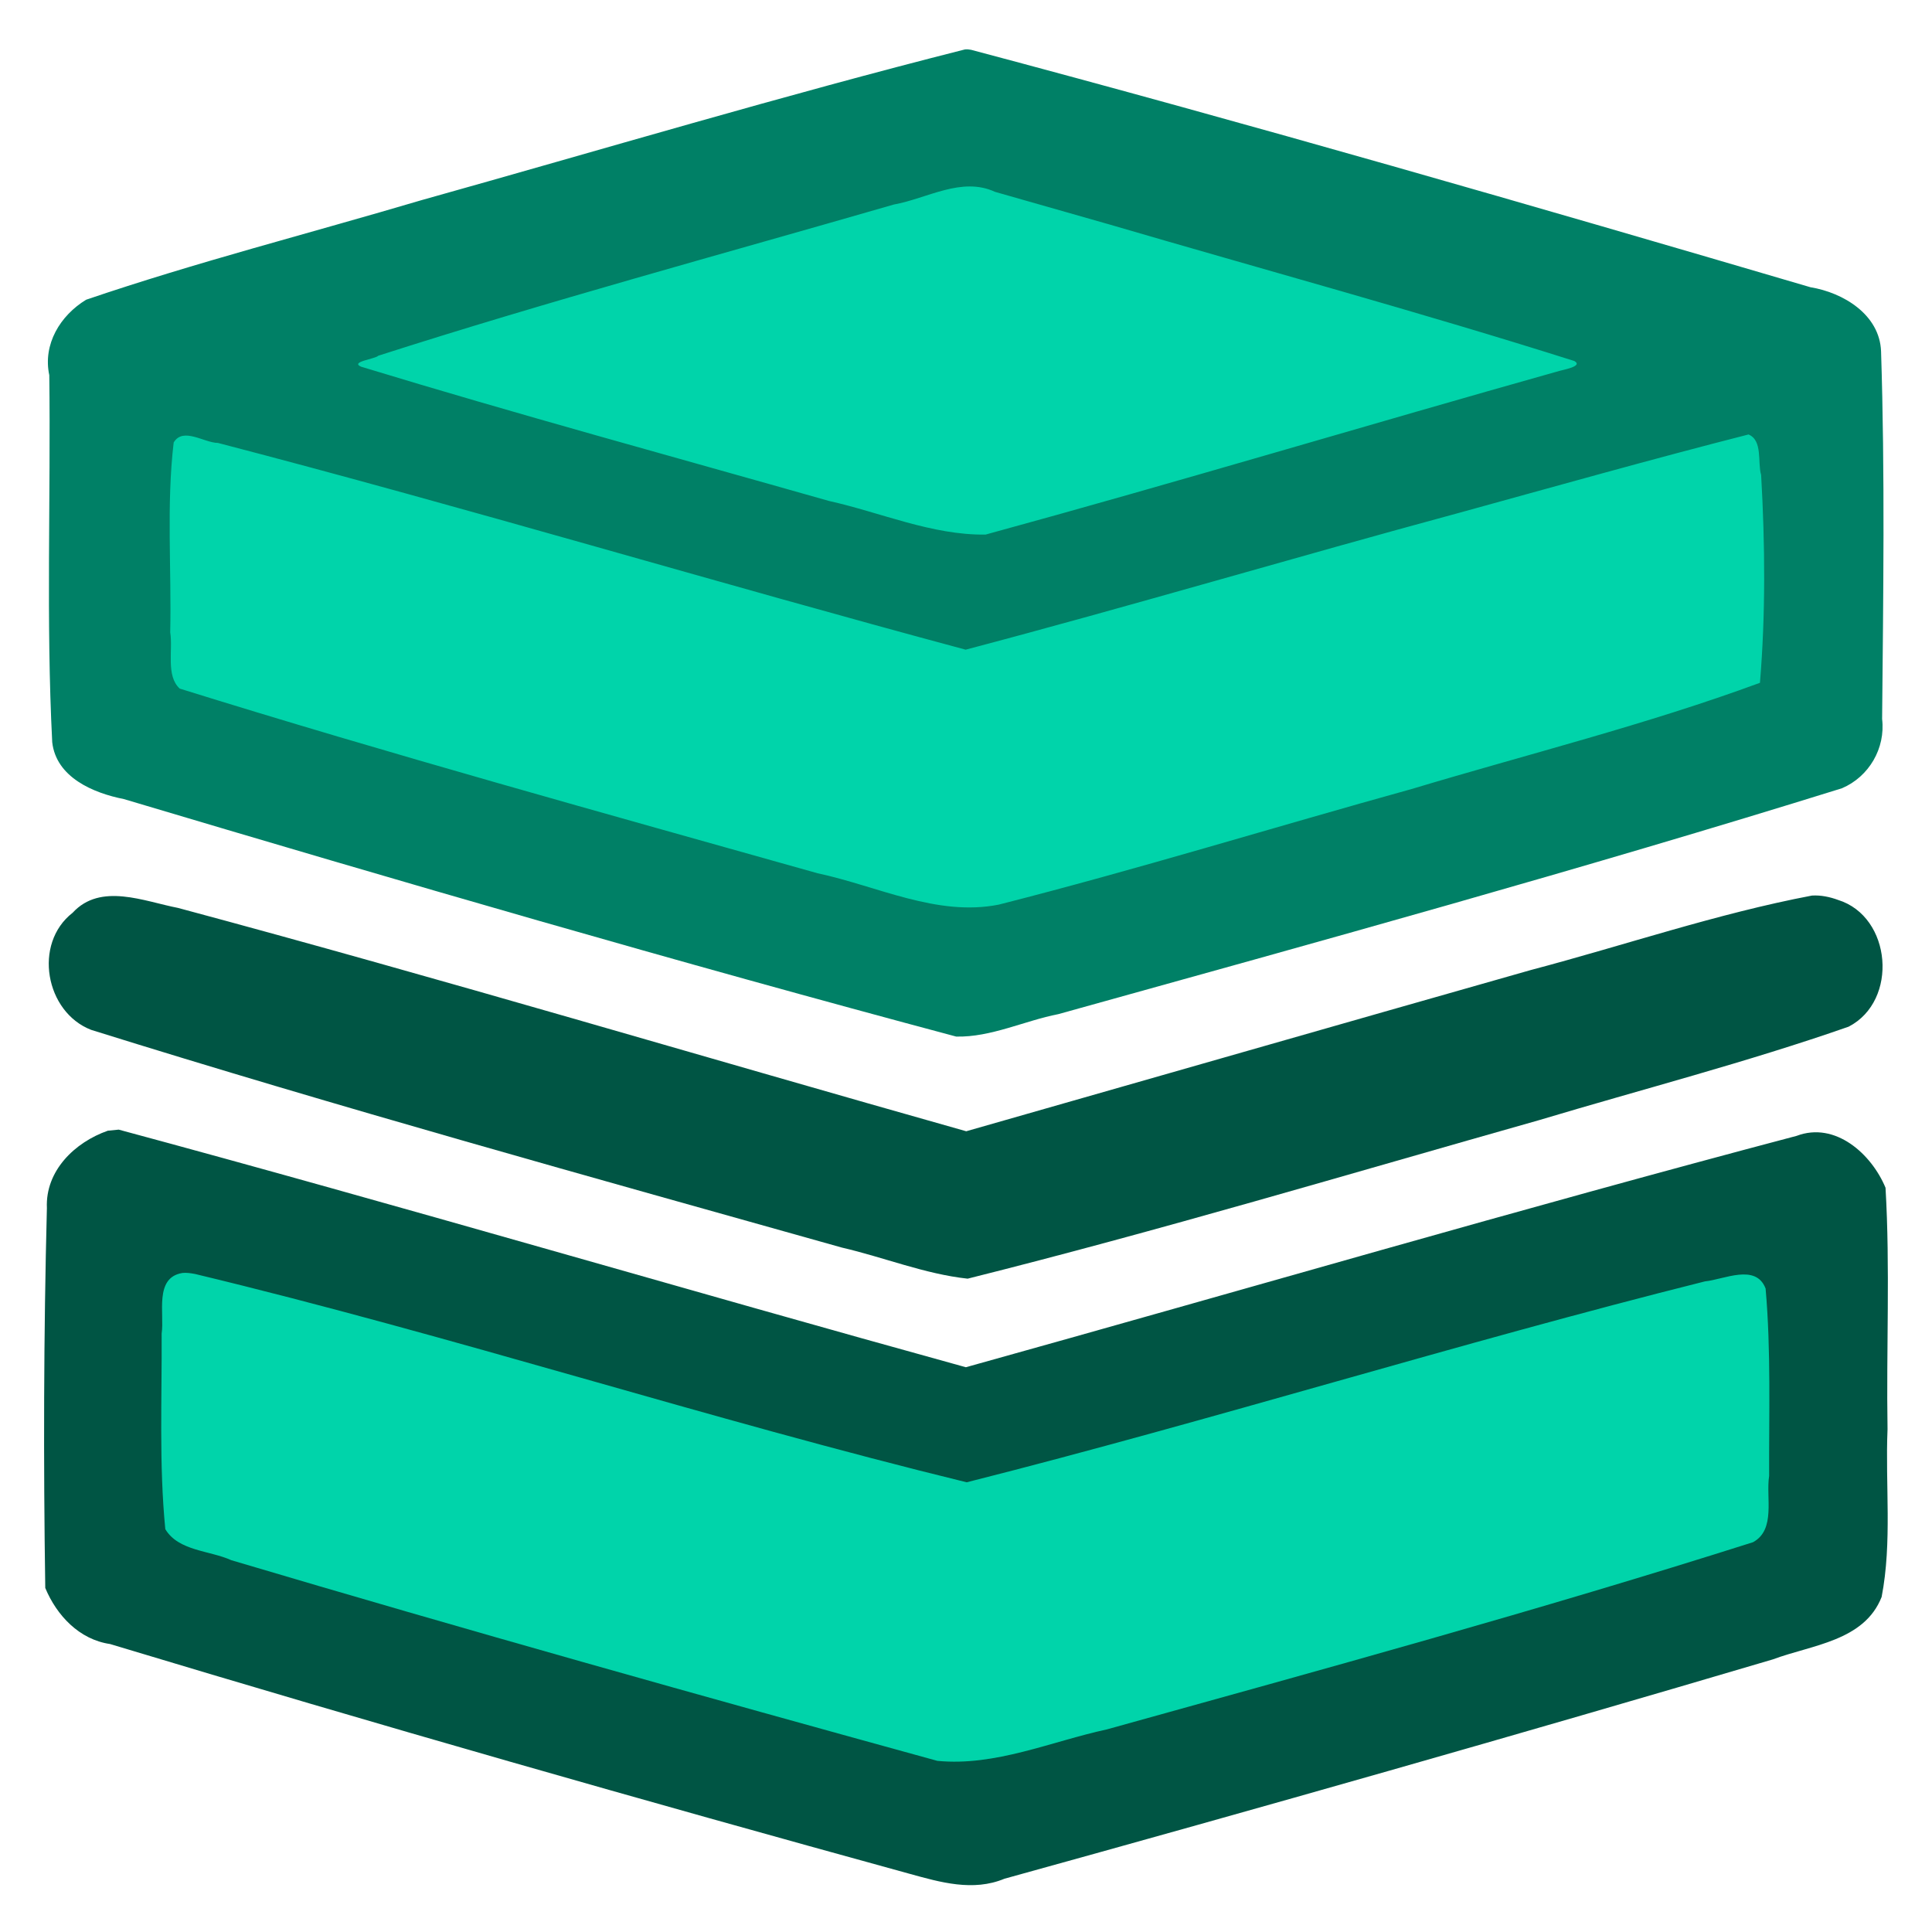 <?xml version="1.0" encoding="UTF-8" standalone="no"?>
<!-- Created with Inkscape (http://www.inkscape.org/) -->

<svg
   xmlns:dc="http://purl.org/dc/elements/1.1/"
   xmlns:cc="http://creativecommons.org/ns#"
   xmlns:rdf="http://www.w3.org/1999/02/22-rdf-syntax-ns#"
   xmlns:svg="http://www.w3.org/2000/svg"
   xmlns="http://www.w3.org/2000/svg"
   xmlns:sodipodi="http://sodipodi.sourceforge.net/DTD/sodipodi-0.dtd"
   xmlns:inkscape="http://www.inkscape.org/namespaces/inkscape"
   width="128"
   height="128"
   id="svg3326"
   version="1.1"
   inkscape:version="0.48.5 r10040"
   sodipodi:docname="New document 5">
  <defs
     id="defs3328">
    <inkscape:path-effect
       effect="spiro"
       id="path-effect6092"
       is_visible="true" />
    <inkscape:path-effect
       effect="spiro"
       id="path-effect6080"
       is_visible="true" />
    <inkscape:path-effect
       effect="spiro"
       id="path-effect6076"
       is_visible="true" />
    <inkscape:path-effect
       effect="spiro"
       id="path-effect5544"
       is_visible="true" />
  </defs>
  <sodipodi:namedview
     id="base"
     pagecolor="#ffffff"
     bordercolor="#666666"
     borderopacity="1.0"
     inkscape:pageopacity="0.0"
     inkscape:pageshadow="2"
     inkscape:zoom="2.8284271"
     inkscape:cx="86.809137"
     inkscape:cy="79.080105"
     inkscape:current-layer="layer1"
     showgrid="false"
     inkscape:document-units="px"
     inkscape:grid-bbox="true"
     inkscape:window-width="1908"
     inkscape:window-height="961"
     inkscape:window-x="1080"
     inkscape:window-y="867"
     inkscape:window-maximized="1">
    <inkscape:grid
       empspacing="5"
       visible="true"
       enabled="true"
       snapvisiblegridlinesonly="true"
       type="xygrid"
       id="grid5444" />
  </sodipodi:namedview>
  <g
     id="layer1"
     inkscape:label="Layer 1"
     inkscape:groupmode="layer"
     transform="translate(0,64)">
    <path
       style="fill:none;stroke:#000000;stroke-width:6.8;stroke-linecap:butt;stroke-linejoin:round;stroke-opacity:1;stroke-miterlimit:4;stroke-dasharray:none"
       d="M 120,104 120,80 64,96 8,80 l 0,24 56,16 56,-16"
       id="path5542"
       inkscape:path-effect="#path-effect5544"
       inkscape:original-d="M 120,104 120,80 64,96 8,80 l 0,24 56,16 56,-16"
       inkscape:connector-curvature="0"
       transform="translate(0,-64)"
       inkscape:export-xdpi="280.70175"
       inkscape:export-ydpi="280.70175" />
    <path
       inkscape:export-filename="/home/mh/path5542.png"
       inkscape:export-xdpi="280.70175"
       inkscape:export-ydpi="280.70175"
       style="fill:none;stroke:#000000;stroke-width:8;stroke-linecap:round;stroke-linejoin:round;stroke-opacity:1;stroke-miterlimit:4;stroke-dasharray:none"
       d="M 8,64 64,80 120,64"
       id="path6074"
       inkscape:path-effect="#path-effect6076"
       inkscape:original-d="M 8,64 64,80 120,64"
       inkscape:connector-curvature="0"
       transform="translate(0,-64)" />
    <path
       inkscape:export-filename="/home/mh/path5542.png"
       inkscape:export-xdpi="280.70175"
       inkscape:export-ydpi="280.70175"
       style="fill:none;stroke:#000000;stroke-width:8;stroke-linecap:butt;stroke-linejoin:round;stroke-opacity:1;stroke-miterlimit:4;stroke-dasharray:none"
       d="M 8,48 8,24 64,8 120,24 120,48 64,64 8,48"
       id="path6078"
       inkscape:path-effect="#path-effect6080"
       inkscape:original-d="M 8,48 8,24 64,8 120,24 120,48 64,64 8,48"
       inkscape:connector-curvature="0"
       transform="translate(0,-64)" />
    <path
       inkscape:export-filename="/home/mh/path5542.png"
       inkscape:export-xdpi="280.70175"
       inkscape:export-ydpi="280.70175"
       style="fill:none;stroke:#000000;stroke-width:8;stroke-linecap:butt;stroke-linejoin:round;stroke-opacity:1;stroke-miterlimit:4;stroke-dasharray:none"
       d="M 8,24 64,40 120,24"
       id="path6090"
       inkscape:path-effect="#path-effect6092"
       inkscape:original-d="M 8,24 64,40 120,24"
       inkscape:connector-curvature="0"
       transform="translate(0,-64)" />
    <path
       style="fill:#55ddff;fill-opacity:1;stroke:none"
       d="M 116.201,83.681 C 99.396,88.418 82.631,93.343 65.806,97.982 64.91,98.169 63.972,98.64 63.06,98.2 50.388,94.781 37.774,91.047 25.13,87.476 20.633,86.221 16.151,84.856 11.642,83.68 c -1.051,-0.153 -1.266,1.065 -1.177,1.853 -0.068,5.311 -0.087,10.637 -0.018,15.94 0.254,1.154 1.738,0.991 2.614,1.391 16.292,4.645 32.569,9.355 48.866,13.974 1.096,0.267 2.256,0.757 3.354,0.197 17.104,-4.866 34.246,-9.734 51.314,-14.647 1.165,-0.396 0.832,-1.87 0.92,-2.816 0.015,-5.021 0.081,-10.058 -0.061,-15.069 -0.08,-0.566 -0.705,-0.963 -1.253,-0.822 z"
       id="path6628"
       inkscape:connector-curvature="0"
       transform="translate(0,-64)"
       inkscape:export-filename="/home/mh/path5542.png"
       inkscape:export-xdpi="280.70175"
       inkscape:export-ydpi="280.70175" />
    <path
       style="fill:#00ffcc;fill-opacity:1;stroke:none"
       d="m 115.235,28.684 c -17.084,4.745 -34.114,9.807 -51.219,14.422 -17.163,-4.621 -34.245,-9.721 -51.391,-14.453 -1.836,-0.057 -1.285,2.243 -1.44,3.422 -0.033,4.333 -0.155,8.709 0.038,13.015 0.779,1.369 2.89,1.103 4.221,1.763 16.09,4.533 32.09,9.425 48.275,13.598 2.334,-0.021 4.566,-1.177 6.855,-1.644 15.21,-4.287 30.419,-8.578 45.591,-12.997 1.392,-0.968 0.438,-3.015 0.719,-4.461 -0.12,-4.015 0.252,-8.091 -0.297,-12.07 -0.303,-0.527 -0.732,-0.72 -1.352,-0.594 z"
       id="path6636"
       inkscape:connector-curvature="0"
       transform="translate(0,-64)"
       inkscape:export-filename="/home/mh/path5542.png"
       inkscape:export-xdpi="280.70175"
       inkscape:export-ydpi="280.70175" />
    <path
       style="fill:#00d4aa;fill-opacity:1;stroke:none"
       d="m 11.119,83.016 c -1.808,0.471 -1.201,2.858 -1.394,4.242 -0.006,4.986 -0.29,10.012 0.128,14.977 1.03,1.319 3.046,1.137 4.483,1.817 16.387,4.772 32.785,9.548 49.252,14.019 3.71,-0.578 7.315,-1.945 10.979,-2.842 13.953,-3.972 27.989,-7.736 41.818,-12.087 1.729,-0.257 1.994,-2.135 1.906,-3.563 -0.059,-5.128 0.188,-10.295 -0.297,-15.398 -0.376,-1.797 -2.535,-1.024 -3.735,-0.728 C 97.558,87.906 80.982,93.018 64.26,97.367 60.575,96.811 57.005,95.511 53.375,94.606 39.759,90.871 26.25,86.714 12.578,83.205 c -0.48,-0.098 -0.966,-0.224 -1.459,-0.189 z"
       id="path6660"
       inkscape:connector-curvature="0"
       transform="translate(0,-64)"
       inkscape:export-filename="/home/mh/path5542.png"
       inkscape:export-xdpi="280.70175"
       inkscape:export-ydpi="280.70175" />
    <path
       style="fill:#55ffdd;fill-opacity:1;stroke:none"
       d="m 7.695,75.777 c -2.1,0.268 -3.876,2.048 -3.761,4.233 -0.36,8.285 -0.078,16.591 -0.168,24.884 0.593,1.788 2.182,3.13 4.06,3.384 18.555,5.419 37.127,10.809 55.76,15.937 3.512,-0.524 6.919,-1.84 10.386,-2.68 15.944,-4.535 31.934,-8.943 47.786,-13.773 1.785,-0.799 2.65,-2.715 2.446,-4.601 0.048,-7.908 0.216,-15.856 -0.118,-23.742 -0.26,-2.519 -3.272,-4.472 -5.633,-3.258 C 100.272,81.121 82.173,86.5 64.015,91.488 45.32,86.386 26.719,80.743 7.976,75.777 c -0.093,-0.01 -0.188,-0.012 -0.281,0 z m 3.68,8.242 c 6.662,1.292 13.163,3.41 19.733,5.17 10.689,2.91 21.267,6.273 32.042,8.836 2.265,0.513 4.454,-0.914 6.678,-1.27 14.787,-3.933 29.422,-8.481 44.234,-12.251 0.931,-0.11 2.124,-0.659 2.93,-0.32 0.579,5.216 0.388,10.575 0.289,15.844 -0.054,0.951 -0.016,2.367 -1.359,2.336 -16.544,4.994 -33.253,9.812 -49.914,14.312 -2.223,0.982 -4.411,-0.323 -6.599,-0.742 -16.071,-4.431 -32.243,-8.889 -48.167,-13.758 -0.872,-0.233 -0.382,-1.586 -0.586,-2.265 0.006,-5.126 -0.229,-10.322 0.196,-15.406 0.04,-0.343 0.102,-0.599 0.523,-0.484 z"
       id="path6682"
       inkscape:connector-curvature="0"
       transform="translate(0,-64)"
       inkscape:export-filename="/home/mh/path5542.png"
       inkscape:export-xdpi="280.70175"
       inkscape:export-ydpi="280.70175" />
    <path
       style="fill:#00d4aa;fill-opacity:1;stroke:none"
       d="m 43.366,17.176 c -6.727,1.979 -13.539,3.786 -20.164,6.039 -1.264,0.786 -0.007,2.195 1.121,2.155 13.018,3.671 25.966,7.65 39.067,10.978 2.283,0.521 4.469,-0.982 6.697,-1.347 11.573,-3.324 23.176,-6.559 34.717,-9.981 1.395,-0.659 0.306,-2.217 -0.859,-2.203 -13.164,-4.006 -26.437,-7.654 -39.656,-11.477 -4.23,0.844 -8.369,2.346 -12.564,3.442 -2.786,0.798 -5.572,1.596 -8.358,2.394 z"
       id="path6688"
       inkscape:connector-curvature="0"
       transform="translate(0,-64)"
       inkscape:export-filename="/home/mh/path5542.png"
       inkscape:export-xdpi="280.70175"
       inkscape:export-ydpi="280.70175" />
    <path
       style="fill:#00d4aa;fill-opacity:1;stroke:none"
       d="m 12.062,27.887 c -2.022,0.4 -1.612,2.934 -1.685,4.461 0.049,4.365 -0.321,8.782 0.216,13.117 0.658,1.495 2.736,1.293 4.041,1.943 15.849,4.711 31.753,9.372 47.758,13.525 2.741,0.923 5.438,-0.74 8.1,-1.226 15.377,-4.402 30.846,-8.577 46.102,-13.336 1.614,-0.818 0.903,-3.078 1.139,-4.531 -0.118,-4.213 0.3,-8.504 -0.42,-12.664 -0.347,-1.633 -2.228,-1.328 -3.398,-0.875 -16.687,4.447 -33.259,9.344 -49.914,13.922 -17.062,-4.644 -34.013,-9.711 -51.094,-14.273 -0.288,-0.046 -0.554,-0.097 -0.844,-0.062 z"
       id="path6690"
       inkscape:connector-curvature="0"
       transform="translate(0,-64)"
       inkscape:export-filename="/home/mh/path5542.png"
       inkscape:export-xdpi="280.70175"
       inkscape:export-ydpi="280.70175" />
    <path
       style="fill:#008066;fill-opacity:1;stroke:none"
       d="M 63.921,3.277 C 51.853,6.329 39.905,9.906 27.912,13.265 c -7.398,2.193 -14.906,4.106 -22.202,6.591 -1.713,1.04 -2.884,2.945 -2.445,5 0.103,8.104 -0.219,16.227 0.195,24.32 0.265,2.331 2.724,3.366 4.75,3.766 18.313,5.463 36.677,10.806 55.141,15.734 2.305,0.053 4.524,-1.05 6.772,-1.488 17.347,-4.826 34.723,-9.614 51.909,-14.963 1.795,-0.763 2.894,-2.655 2.663,-4.588 0.075,-8.12 0.192,-16.251 -0.07,-24.367 -0.096,-2.427 -2.5,-3.884 -4.674,-4.239 C 101.472,13.6 82.944,8.246 64.343,3.301 64.204,3.275 64.062,3.257 63.921,3.277 z m 9.445,11.555 c 10.31,3.021 20.718,5.848 30.937,9.086 0.621,0.35 -0.778,0.587 -0.983,0.654 -12.688,3.567 -25.316,7.374 -38.025,10.846 -3.561,0.046 -6.952,-1.469 -10.381,-2.231 -10.336,-2.937 -20.724,-5.761 -30.994,-8.894 -0.746,-0.33 0.935,-0.504 1.142,-0.725 11.275,-3.621 22.757,-6.722 34.151,-10.016 2.22,-0.399 4.486,-1.867 6.711,-0.841 2.481,0.707 4.961,1.415 7.442,2.122 z m 42.477,13.953 c 0.959,0.393 0.589,1.869 0.836,2.68 0.263,4.572 0.3,9.242 -0.078,13.773 -7.542,2.776 -15.371,4.722 -23.078,7.037 -9.123,2.526 -18.18,5.329 -27.351,7.658 -4.089,0.815 -8.057,-1.237 -12.009,-2.078 -14.106,-3.971 -28.305,-7.886 -42.257,-12.234 -0.929,-0.858 -0.437,-2.56 -0.629,-3.727 0.093,-4.182 -0.259,-8.439 0.23,-12.578 0.621,-1.044 2.021,0.025 2.93,0.029 16.548,4.304 33.008,9.26 49.539,13.698 10.894,-2.873 21.736,-6.103 32.628,-9.048 6.414,-1.765 12.805,-3.569 19.239,-5.21 z"
       id="path6692"
       inkscape:connector-curvature="0"
       transform="translate(0,-64)"
       inkscape:export-filename="/home/mh/path5542.png"
       inkscape:export-xdpi="280.70175"
       inkscape:export-ydpi="280.70175" />
    <path
       style="fill:#005544;fill-opacity:1;stroke:none"
       d="m 120.054,59.332 c -6.315,1.199 -12.421,3.296 -18.644,4.938 C 88.94,67.813 76.48,71.391 64.015,74.949 46.604,70.035 29.264,64.84 11.795,60.152 9.552,59.721 6.664,58.456 4.812,60.473 c -2.637,2.049 -1.805,6.585 1.227,7.758 16.472,5.148 33.12,9.754 49.737,14.424 2.777,0.643 5.5,1.754 8.333,2.06 12.694,-3.178 25.246,-6.935 37.841,-10.497 6.844,-2.052 13.79,-3.844 20.527,-6.198 3.317,-1.715 2.861,-7.29 -0.703,-8.398 -0.544,-0.2 -1.136,-0.324 -1.719,-0.289 z"
       id="path6694"
       inkscape:connector-curvature="0"
       transform="translate(0,-64)"
       inkscape:export-filename="/home/mh/path5542.png"
       inkscape:export-xdpi="280.70175"
       inkscape:export-ydpi="280.70175" />
    <path
       style="fill:#005544;fill-opacity:1;stroke:none"
       d="m 7.148,74.911 c -2.192,0.765 -4.153,2.654 -4.041,5.125 -0.215,8.384 -0.233,16.8 -0.108,25.17 0.758,1.823 2.255,3.421 4.293,3.715 17.572,5.308 35.251,10.349 52.942,15.215 2.062,0.57 4.231,1.201 6.313,0.335 17,-4.703 33.999,-9.533 50.921,-14.536 2.56,-0.957 6.043,-1.204 7.195,-4.133 0.704,-3.638 0.235,-7.418 0.391,-11.109 -0.088,-5.328 0.177,-10.701 -0.133,-16 -0.926,-2.235 -3.325,-4.41 -5.891,-3.439 C 100.621,80.117 82.338,85.476 63.991,90.583 45.262,85.412 26.627,79.901 7.866,74.841 c -0.24,0.023 -0.479,0.047 -0.719,0.07 z m 4.781,10.109 c 10.79,2.464 21.369,5.827 32.061,8.731 6.677,1.819 13.328,3.807 20.064,5.347 9.571,-2.283 19.015,-5.207 28.516,-7.812 7.748,-2.102 15.435,-4.502 23.265,-6.157 0.779,0.177 0.322,1.867 0.523,2.672 0.051,4.501 0.241,9.099 -0.211,13.547 -0.952,0.623 -2.457,0.649 -3.552,1.124 -15.801,4.567 -31.557,9.365 -47.494,13.376 -2.682,0.615 -5.247,-0.936 -7.836,-1.413 -15.214,-4.242 -30.443,-8.44 -45.555,-13.033 -0.493,-5.367 -0.154,-10.845 -0.008,-16.227 l 0.023,-0.195 0.203,0.039 z"
       id="path6696"
       inkscape:connector-curvature="0"
       transform="translate(0,-64)"
       inkscape:export-filename="/home/mh/path5542.png"
       inkscape:export-xdpi="280.70175"
       inkscape:export-ydpi="280.70175" />
    <path
       style="fill:#00d4aa;fill-opacity:1;stroke:none"
       d="m 12.069,84.341 c -1.861,0.311 -1.164,2.704 -1.359,4.008 0.023,4.313 -0.178,8.683 0.242,12.961 0.873,1.461 2.948,1.408 4.372,2.057 15.525,4.613 31.16,8.997 46.777,13.294 3.843,0.375 7.527,-1.281 11.233,-2.084 14.309,-3.978 28.653,-7.907 42.806,-12.401 1.529,-0.829 0.843,-2.972 1.07,-4.391 -0.016,-4.135 0.128,-8.294 -0.234,-12.414 -0.641,-1.686 -2.76,-0.6 -4.016,-0.477 -16.394,4.106 -32.539,9.172 -48.914,13.312 -17.15,-4.188 -33.965,-9.68 -51.121,-13.801 -0.283,-0.052 -0.567,-0.099 -0.855,-0.066 z"
       id="path6698"
       inkscape:connector-curvature="0"
       transform="translate(0,-64)"
       inkscape:export-xdpi="280.70175"
       inkscape:export-ydpi="280.70175"
       inkscape:export-filename="/home/mh/path5542.png" />
  </g>
</svg>
